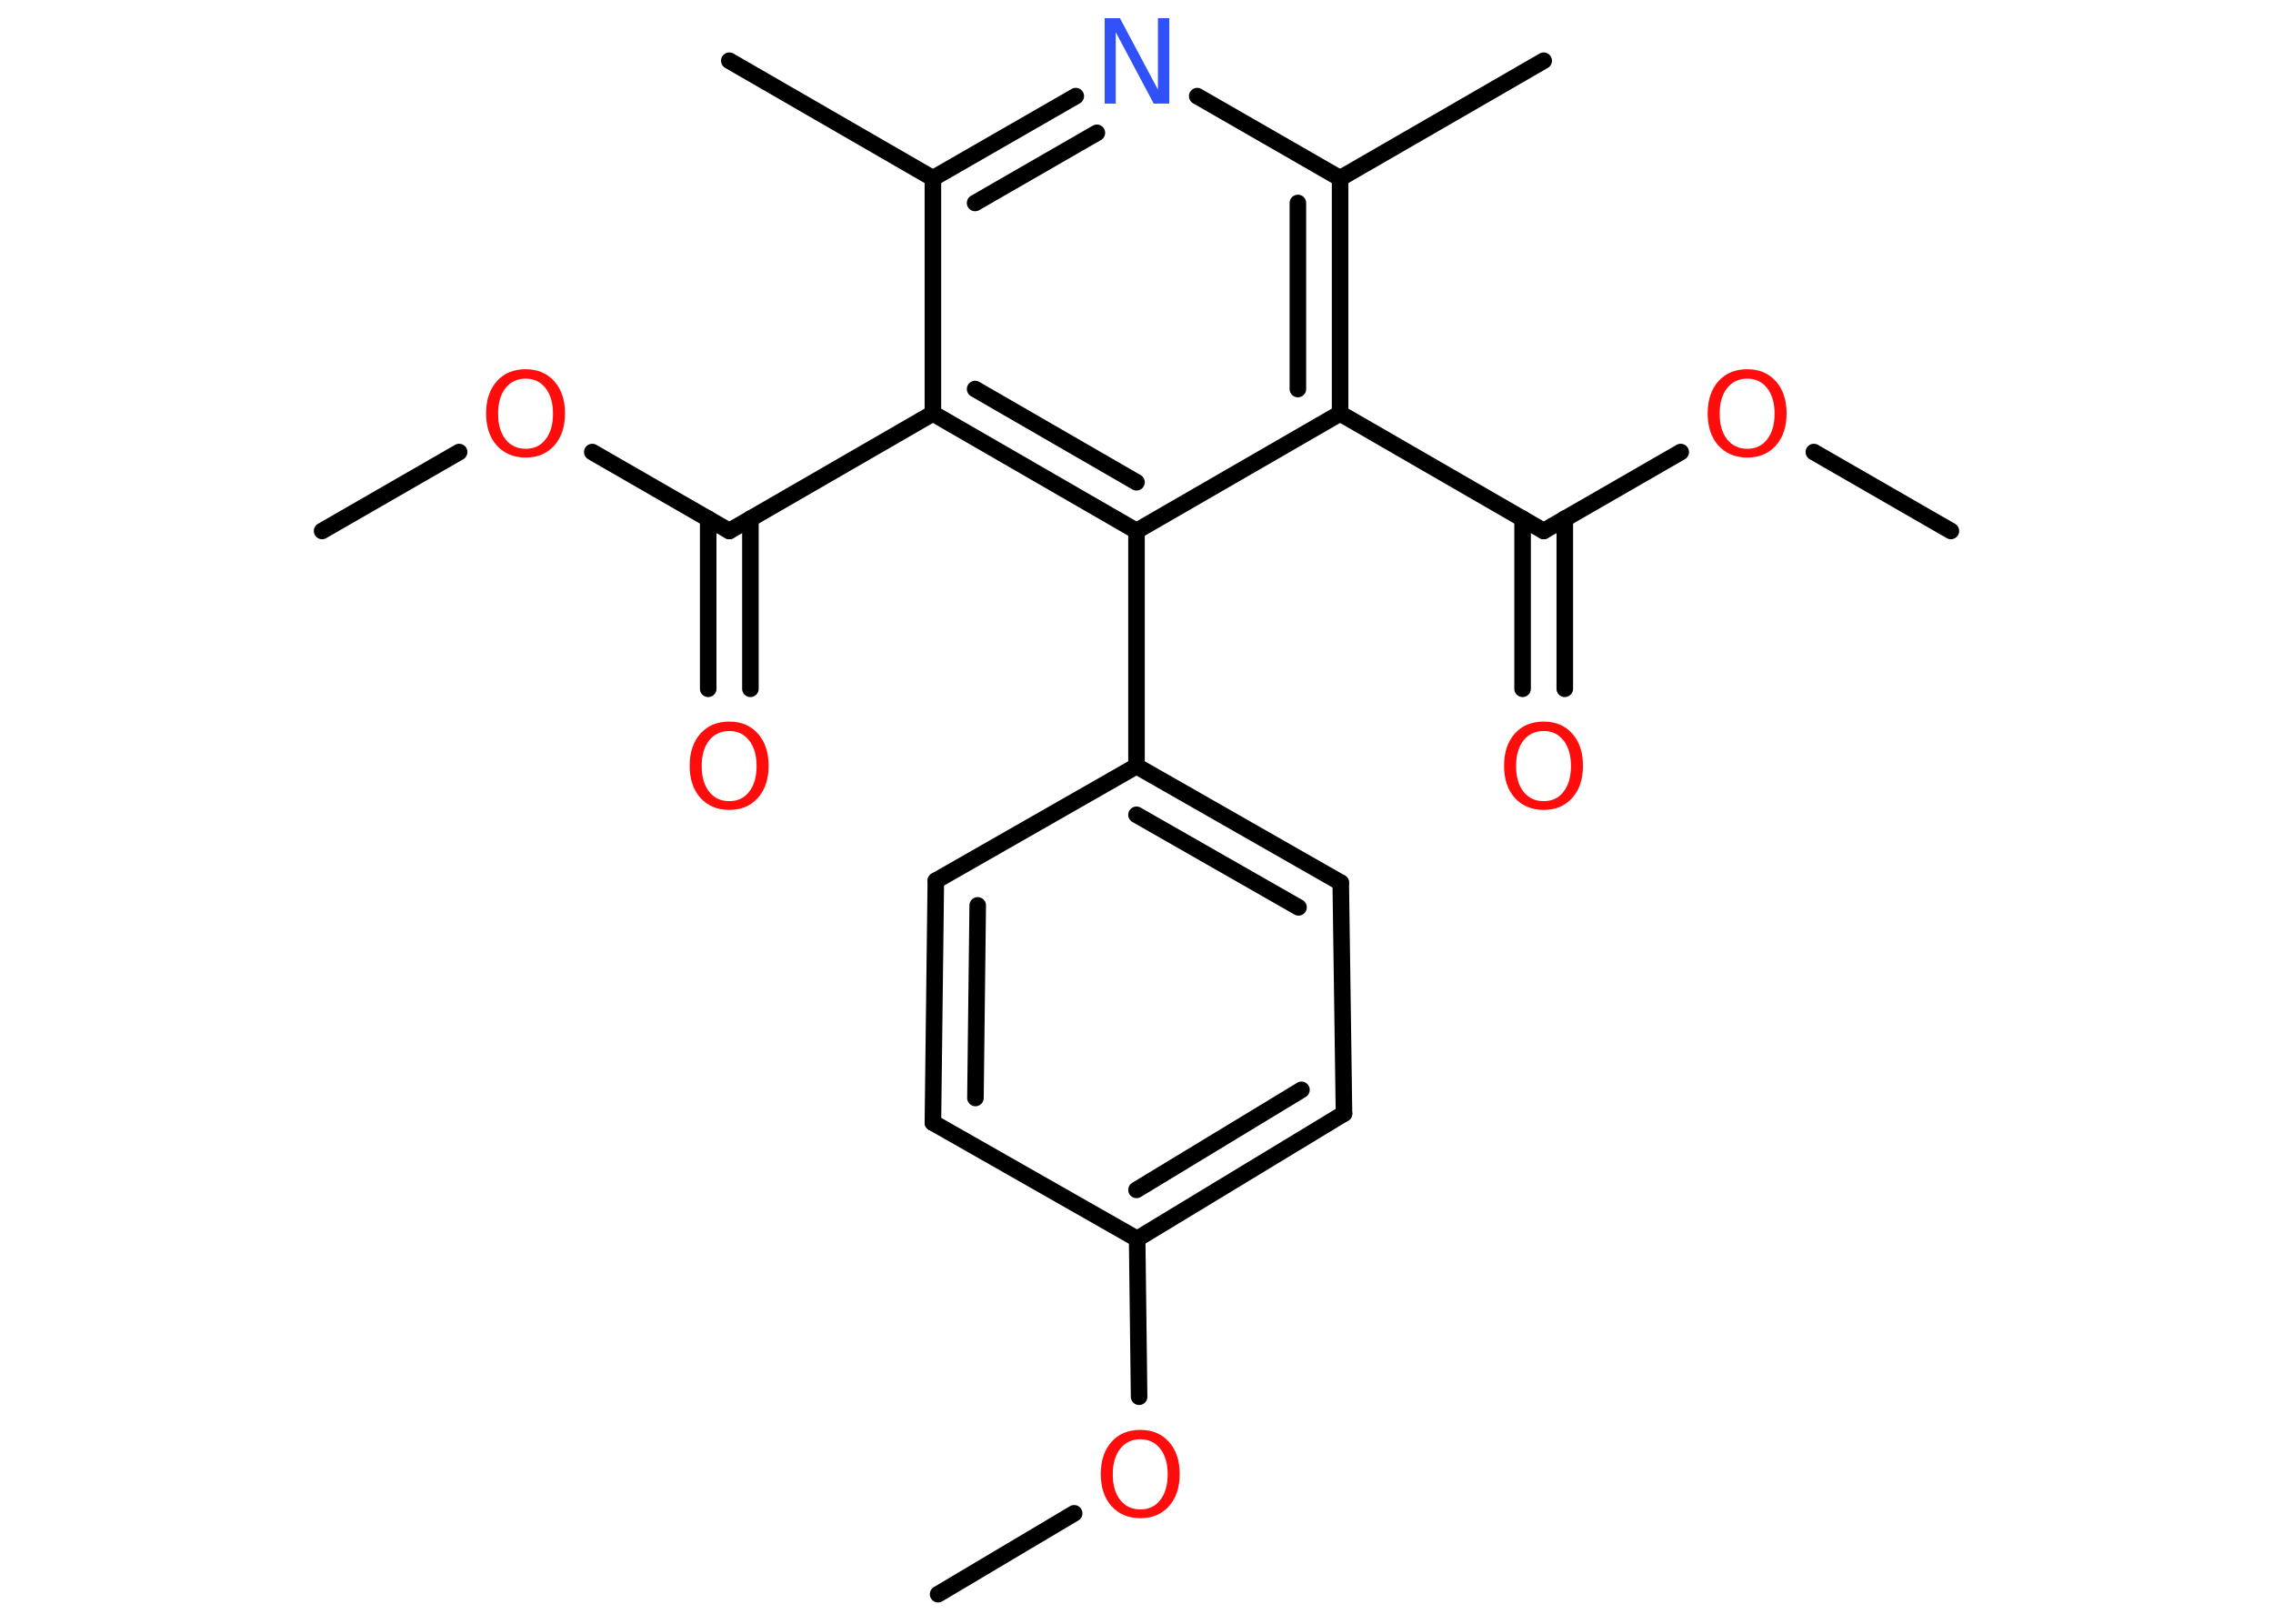 <?xml version='1.0' encoding='UTF-8'?>
<!DOCTYPE svg PUBLIC "-//W3C//DTD SVG 1.1//EN" "http://www.w3.org/Graphics/SVG/1.1/DTD/svg11.dtd">
<svg version='1.2' xmlns='http://www.w3.org/2000/svg' xmlns:xlink='http://www.w3.org/1999/xlink' width='70.0mm' height='50.0mm' viewBox='0 0 70.0 50.0'>
  <desc>Generated by the Chemistry Development Kit (http://github.com/cdk)</desc>
  <g stroke-linecap='round' stroke-linejoin='round' stroke='#000000' stroke-width='.51' fill='#FF0D0D'>
    <rect x='.0' y='.0' width='70.0' height='50.0' fill='#FFFFFF' stroke='none'/>
    <g id='mol1' class='mol'>
      <line id='mol1bnd1' class='bond' x1='60.08' y1='16.35' x2='55.86' y2='13.92'/>
      <line id='mol1bnd2' class='bond' x1='51.76' y1='13.92' x2='47.54' y2='16.35'/>
      <g id='mol1bnd3' class='bond'>
        <line x1='48.19' y1='15.97' x2='48.19' y2='21.21'/>
        <line x1='46.89' y1='15.97' x2='46.89' y2='21.21'/>
      </g>
      <line id='mol1bnd4' class='bond' x1='47.54' y1='16.35' x2='41.27' y2='12.73'/>
      <g id='mol1bnd5' class='bond'>
        <line x1='41.27' y1='12.73' x2='41.27' y2='5.49'/>
        <line x1='39.97' y1='11.98' x2='39.97' y2='6.25'/>
      </g>
      <line id='mol1bnd6' class='bond' x1='41.27' y1='5.49' x2='47.54' y2='1.87'/>
      <line id='mol1bnd7' class='bond' x1='41.27' y1='5.49' x2='36.87' y2='2.96'/>
      <g id='mol1bnd8' class='bond'>
        <line x1='33.13' y1='2.96' x2='28.73' y2='5.49'/>
        <line x1='33.78' y1='4.09' x2='30.03' y2='6.25'/>
      </g>
      <line id='mol1bnd9' class='bond' x1='28.73' y1='5.49' x2='22.46' y2='1.87'/>
      <line id='mol1bnd10' class='bond' x1='28.73' y1='5.49' x2='28.73' y2='12.73'/>
      <line id='mol1bnd11' class='bond' x1='28.73' y1='12.73' x2='22.46' y2='16.35'/>
      <g id='mol1bnd12' class='bond'>
        <line x1='23.11' y1='15.97' x2='23.11' y2='21.21'/>
        <line x1='21.81' y1='15.97' x2='21.81' y2='21.21'/>
      </g>
      <line id='mol1bnd13' class='bond' x1='22.46' y1='16.35' x2='18.24' y2='13.92'/>
      <line id='mol1bnd14' class='bond' x1='14.14' y1='13.92' x2='9.92' y2='16.35'/>
      <g id='mol1bnd15' class='bond'>
        <line x1='28.73' y1='12.73' x2='35.0' y2='16.35'/>
        <line x1='30.03' y1='11.98' x2='35.0' y2='14.85'/>
      </g>
      <line id='mol1bnd16' class='bond' x1='41.27' y1='12.73' x2='35.0' y2='16.35'/>
      <line id='mol1bnd17' class='bond' x1='35.0' y1='16.35' x2='35.0' y2='23.59'/>
      <g id='mol1bnd18' class='bond'>
        <line x1='41.29' y1='27.18' x2='35.0' y2='23.59'/>
        <line x1='39.99' y1='27.94' x2='35.0' y2='25.09'/>
      </g>
      <line id='mol1bnd19' class='bond' x1='41.29' y1='27.18' x2='41.39' y2='34.29'/>
      <g id='mol1bnd20' class='bond'>
        <line x1='35.02' y1='38.15' x2='41.39' y2='34.29'/>
        <line x1='35.0' y1='36.64' x2='40.08' y2='33.56'/>
      </g>
      <line id='mol1bnd21' class='bond' x1='35.02' y1='38.15' x2='35.08' y2='43.01'/>
      <line id='mol1bnd22' class='bond' x1='33.08' y1='46.6' x2='28.89' y2='49.09'/>
      <line id='mol1bnd23' class='bond' x1='35.02' y1='38.15' x2='28.73' y2='34.57'/>
      <g id='mol1bnd24' class='bond'>
        <line x1='28.82' y1='27.12' x2='28.73' y2='34.57'/>
        <line x1='30.11' y1='27.88' x2='30.04' y2='33.81'/>
      </g>
      <line id='mol1bnd25' class='bond' x1='35.0' y1='23.59' x2='28.82' y2='27.12'/>
      <path id='mol1atm2' class='atom' d='M53.81 11.66q-.39 .0 -.62 .29q-.23 .29 -.23 .79q.0 .5 .23 .79q.23 .29 .62 .29q.39 .0 .61 -.29q.23 -.29 .23 -.79q.0 -.5 -.23 -.79q-.23 -.29 -.61 -.29zM53.81 11.37q.55 .0 .88 .37q.33 .37 .33 .99q.0 .62 -.33 .99q-.33 .37 -.88 .37q-.55 .0 -.89 -.37q-.33 -.37 -.33 -.99q.0 -.62 .33 -.99q.33 -.37 .89 -.37z' stroke='none'/>
      <path id='mol1atm4' class='atom' d='M47.54 22.51q-.39 .0 -.62 .29q-.23 .29 -.23 .79q.0 .5 .23 .79q.23 .29 .62 .29q.39 .0 .61 -.29q.23 -.29 .23 -.79q.0 -.5 -.23 -.79q-.23 -.29 -.61 -.29zM47.54 22.22q.55 .0 .88 .37q.33 .37 .33 .99q.0 .62 -.33 .99q-.33 .37 -.88 .37q-.55 .0 -.89 -.37q-.33 -.37 -.33 -.99q.0 -.62 .33 -.99q.33 -.37 .89 -.37z' stroke='none'/>
      <path id='mol1atm8' class='atom' d='M34.01 .56h.48l1.17 2.2v-2.2h.35v2.63h-.48l-1.17 -2.2v2.2h-.34v-2.63z' stroke='none' fill='#3050F8'/>
      <path id='mol1atm13' class='atom' d='M22.46 22.51q-.39 .0 -.62 .29q-.23 .29 -.23 .79q.0 .5 .23 .79q.23 .29 .62 .29q.39 .0 .61 -.29q.23 -.29 .23 -.79q.0 -.5 -.23 -.79q-.23 -.29 -.61 -.29zM22.46 22.22q.55 .0 .88 .37q.33 .37 .33 .99q.0 .62 -.33 .99q-.33 .37 -.88 .37q-.55 .0 -.89 -.37q-.33 -.37 -.33 -.99q.0 -.62 .33 -.99q.33 -.37 .89 -.37z' stroke='none'/>
      <path id='mol1atm14' class='atom' d='M16.19 11.66q-.39 .0 -.62 .29q-.23 .29 -.23 .79q.0 .5 .23 .79q.23 .29 .62 .29q.39 .0 .61 -.29q.23 -.29 .23 -.79q.0 -.5 -.23 -.79q-.23 -.29 -.61 -.29zM16.19 11.37q.55 .0 .88 .37q.33 .37 .33 .99q.0 .62 -.33 .99q-.33 .37 -.88 .37q-.55 .0 -.89 -.37q-.33 -.37 -.33 -.99q.0 -.62 .33 -.99q.33 -.37 .89 -.37z' stroke='none'/>
      <path id='mol1atm21' class='atom' d='M35.12 44.32q-.39 .0 -.62 .29q-.23 .29 -.23 .79q.0 .5 .23 .79q.23 .29 .62 .29q.39 .0 .61 -.29q.23 -.29 .23 -.79q.0 -.5 -.23 -.79q-.23 -.29 -.61 -.29zM35.12 44.03q.55 .0 .88 .37q.33 .37 .33 .99q.0 .62 -.33 .99q-.33 .37 -.88 .37q-.55 .0 -.89 -.37q-.33 -.37 -.33 -.99q.0 -.62 .33 -.99q.33 -.37 .89 -.37z' stroke='none'/>
    </g>
  </g>
</svg>
